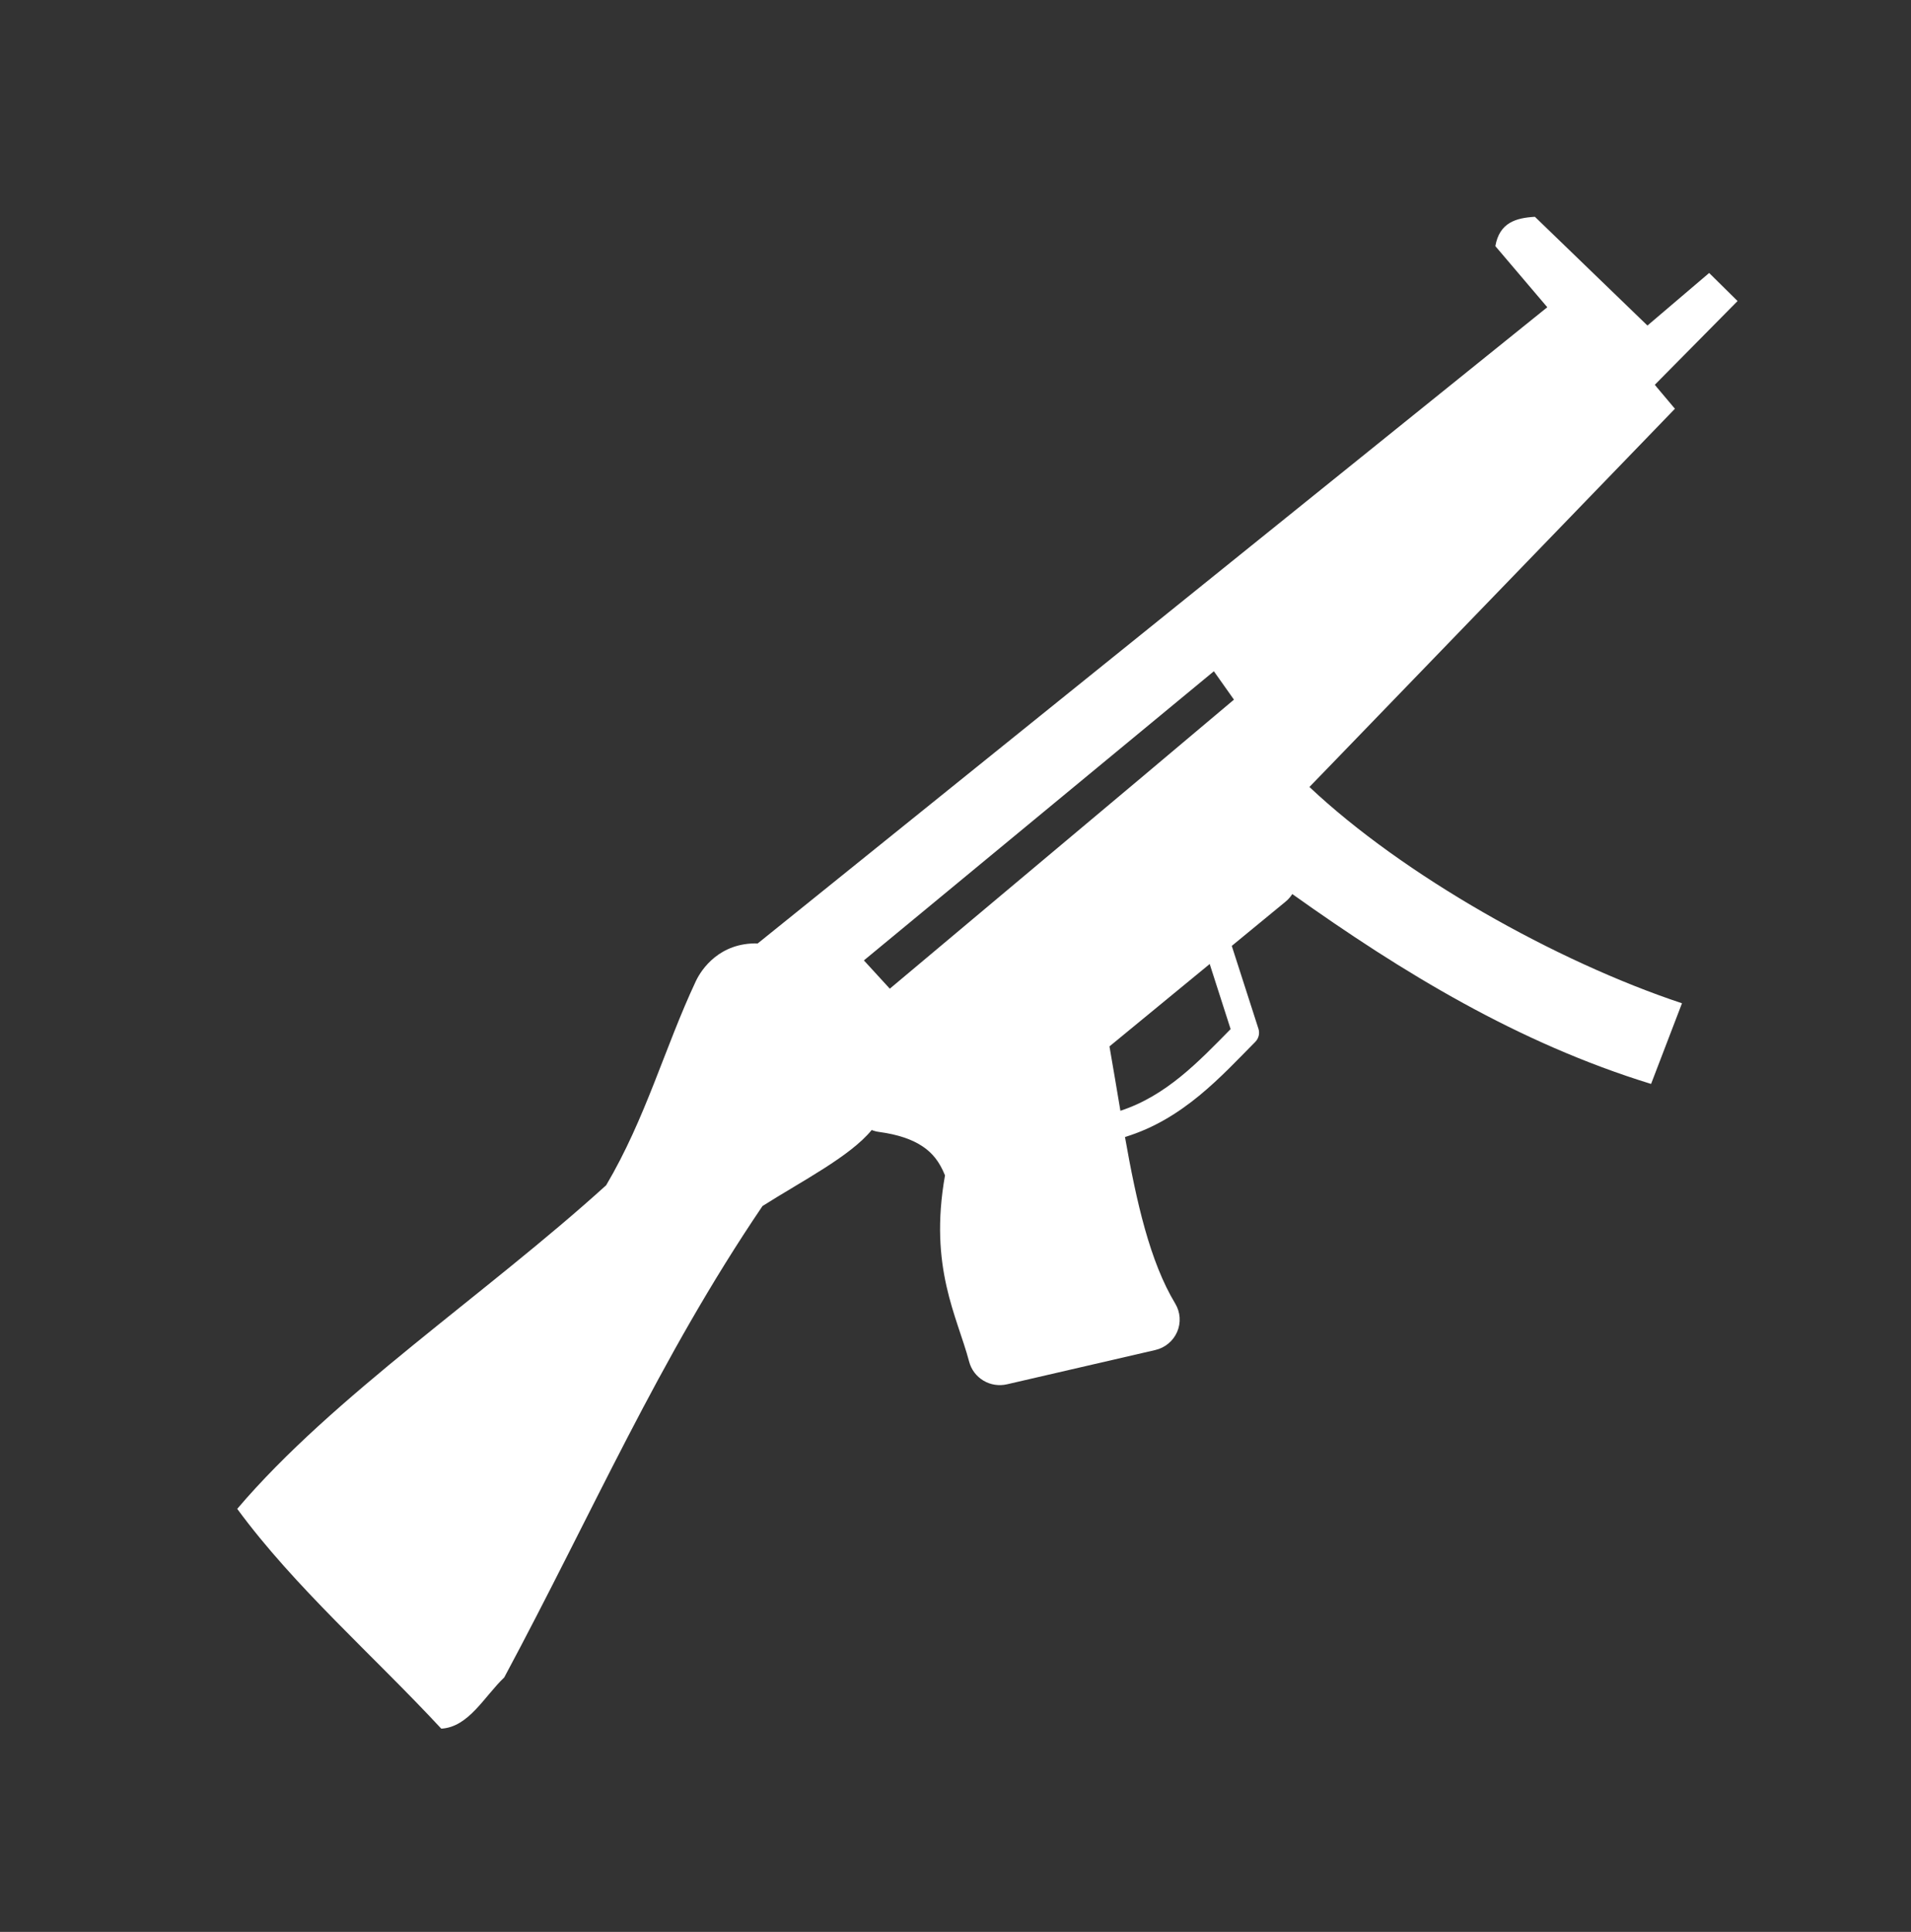 <svg width="93" height="94" viewBox="0 0 93 94" fill="none" xmlns="http://www.w3.org/2000/svg">
<rect x="0" y="0" width="93" height="94" fill="#333333" stroke="none"/>
<path d="M74.697 10.549C73.781 10.603 72.974 10.826 72.772 11.976L75.3 14.949L36.875 45.904C36.873 45.904 36.871 45.904 36.87 45.904C35.037 45.859 34.148 47.133 33.861 47.745C32.351 50.962 31.425 54.414 29.499 57.67C23.642 62.981 16.212 67.921 11.545 73.416C14.347 77.231 18.166 80.546 21.475 84.111C22.814 84.031 23.56 82.552 24.539 81.619C28.874 73.532 32.028 66.177 37.108 58.681C39.03 57.461 41.359 56.276 42.422 54.983C42.541 55.03 42.665 55.062 42.792 55.078C43.694 55.2 44.403 55.44 44.92 55.794C45.371 56.103 45.716 56.51 45.989 57.19C45.194 61.675 46.584 64.053 47.164 66.254C47.265 66.639 47.514 66.97 47.859 67.176C48.203 67.382 48.616 67.446 49.008 67.355L56.222 65.688C56.457 65.634 56.676 65.525 56.861 65.371C57.047 65.217 57.192 65.023 57.287 64.803C57.382 64.583 57.423 64.344 57.407 64.106C57.391 63.868 57.318 63.636 57.195 63.431C55.953 61.371 55.304 58.466 54.748 55.323C57.586 54.457 59.433 52.363 61.09 50.693C61.172 50.61 61.229 50.507 61.256 50.394C61.282 50.281 61.278 50.163 61.242 50.053L59.945 46.024L62.569 43.866C62.695 43.762 62.803 43.639 62.889 43.501C68.267 47.331 73.886 50.751 80.351 52.74L81.855 48.816C75.713 46.775 68.274 42.581 63.724 38.291L64.646 37.34L80.564 20.869L81.511 19.888L80.634 18.847L80.533 18.722L84.56 14.648L83.177 13.282L80.174 15.84L74.697 10.549ZM59.074 32.661L60.051 34.042L55.674 37.726C55.673 37.728 55.671 37.729 55.669 37.731L43.303 48.106L42.042 46.73L59.074 32.661L59.074 32.661ZM58.871 46.905L59.889 50.073C58.322 51.665 56.766 53.311 54.525 54.047C54.35 53.013 54.177 51.962 53.993 50.914L58.871 46.905L58.871 46.905Z" fill="white"/>
</svg>
